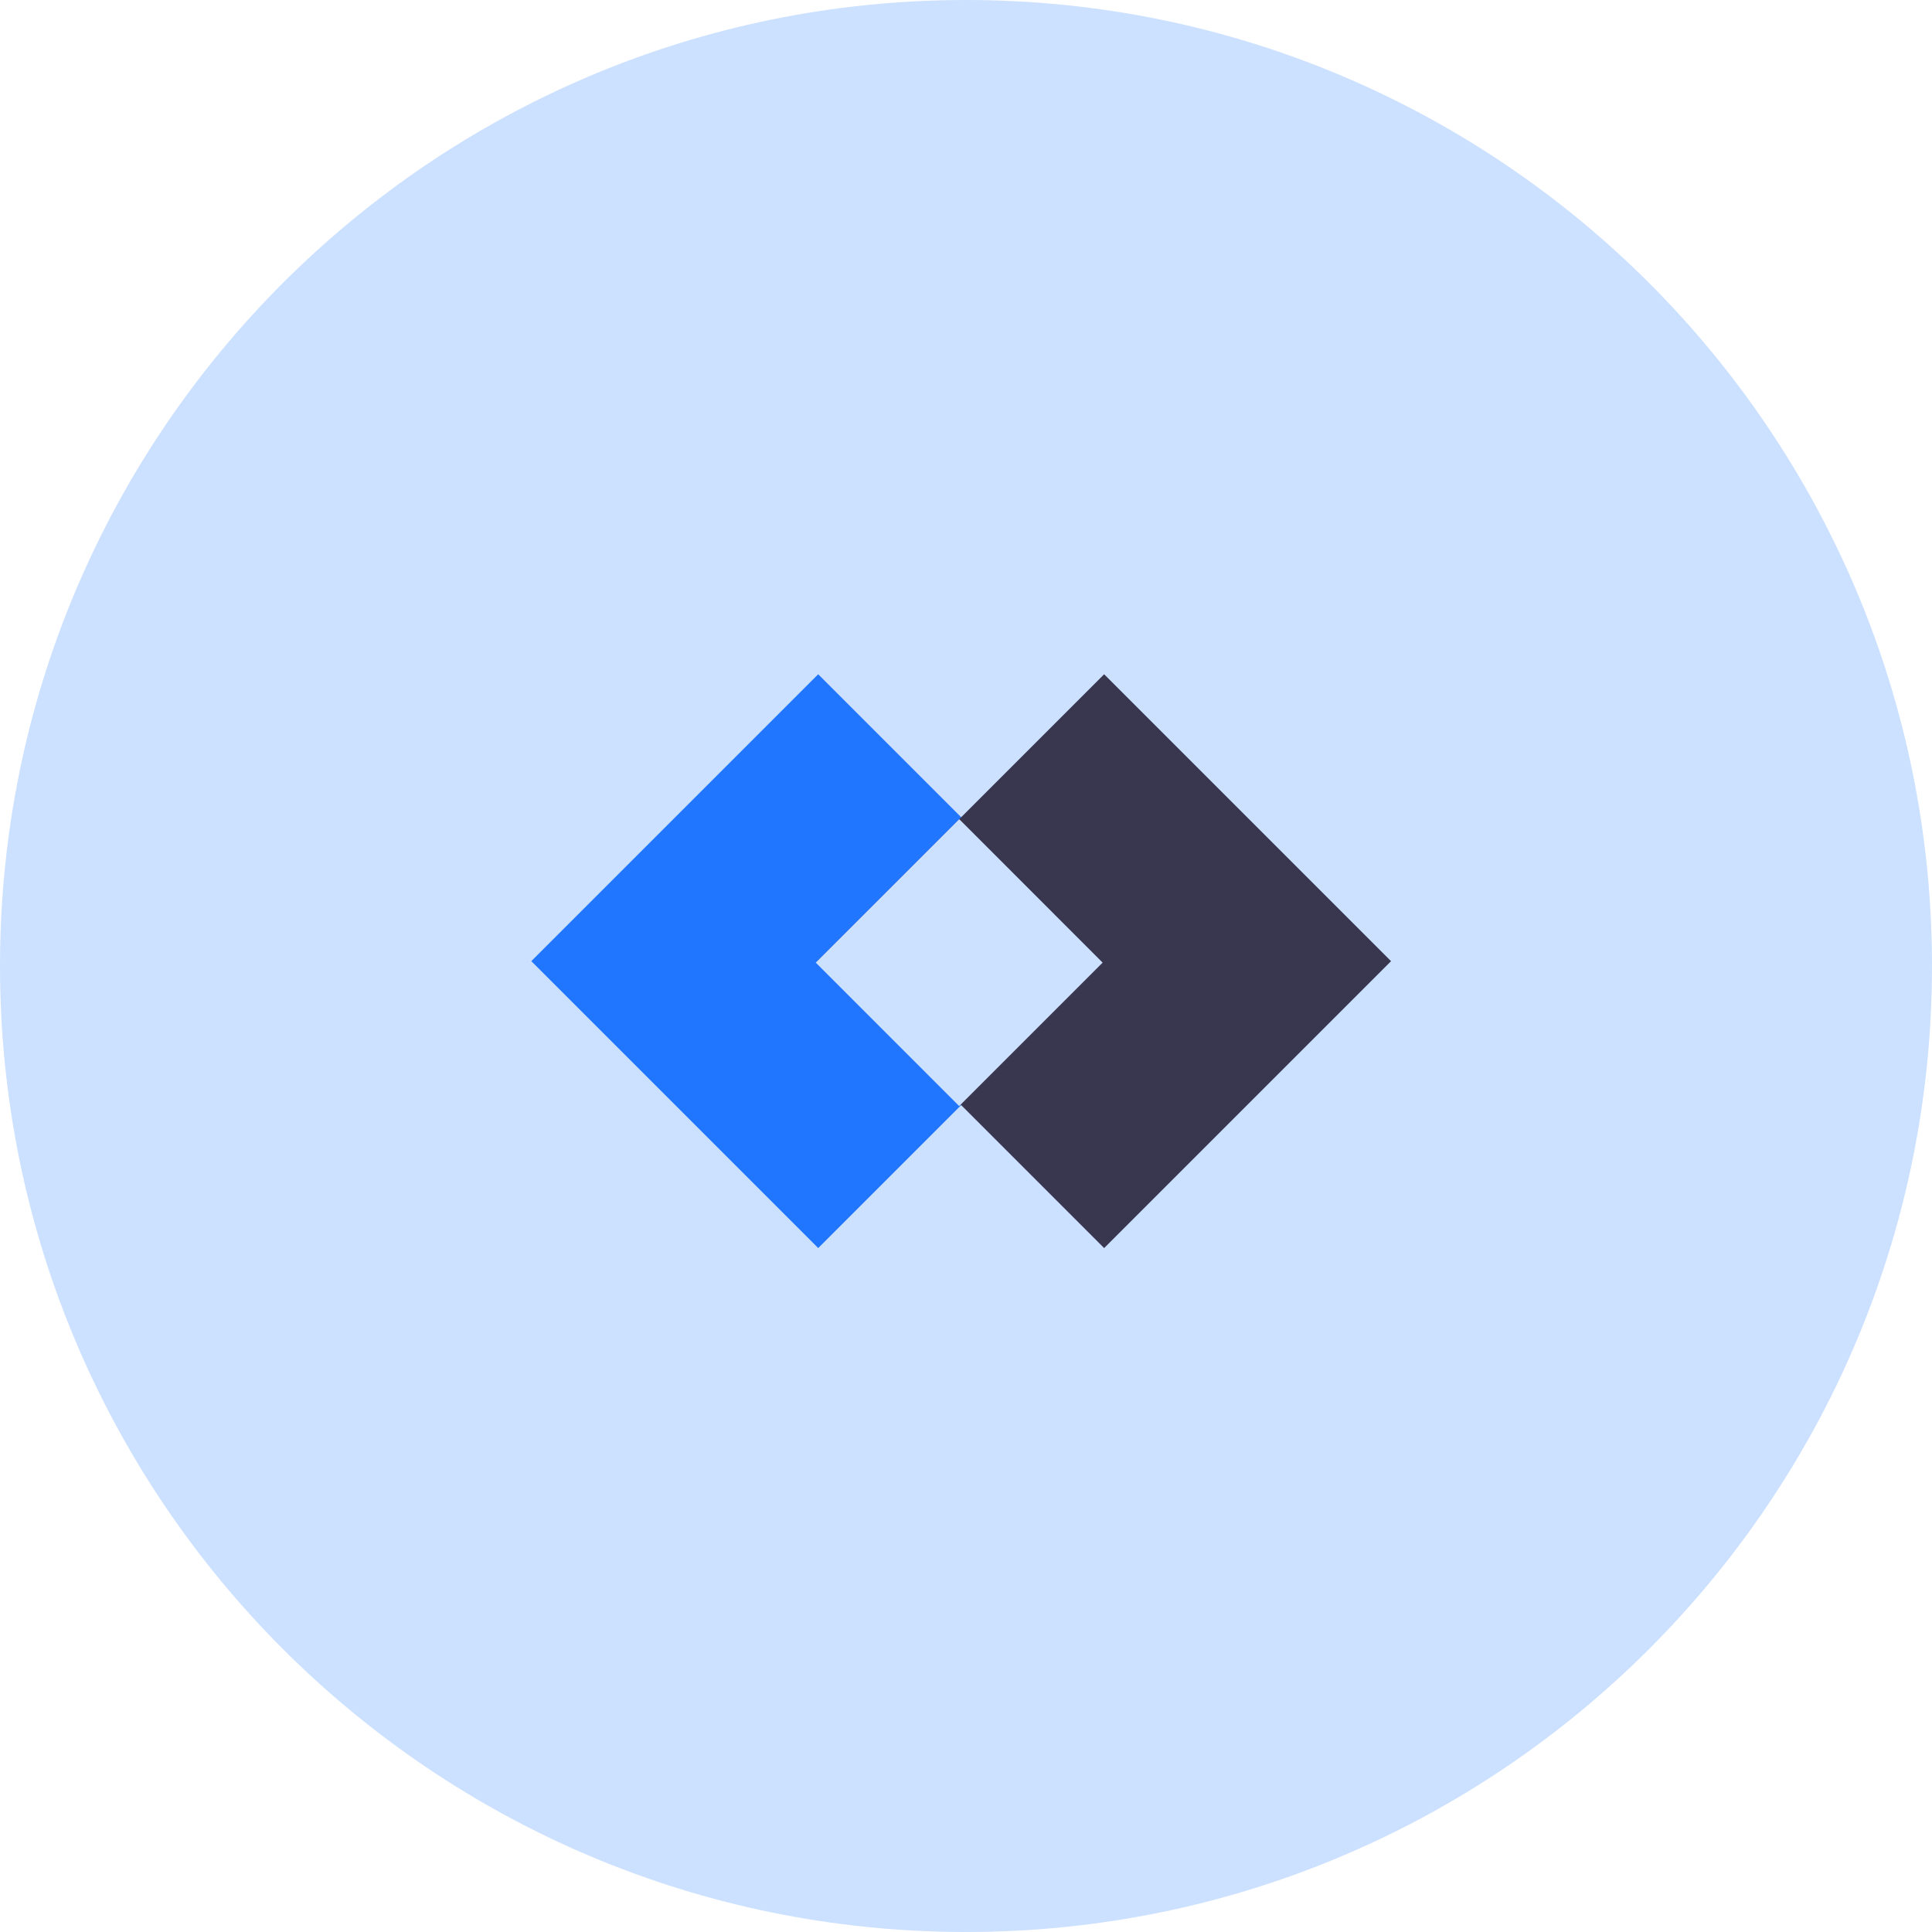 <svg width="64" height="64" viewBox="0 0 64 64" fill="none" xmlns="http://www.w3.org/2000/svg">
<g clip-path="url(#clip0_309_2888)">
<path d="M32 64C49.673 64 64 49.673 64 32C64 14.327 49.673 0 32 0C14.327 0 0 14.327 0 32C0 49.673 14.327 64 32 64Z" fill="#CCE0FF"/>
<path fill-rule="evenodd" clip-rule="evenodd" d="M27.104 22.336L36.608 31.84L27.104 41.344L17.6 31.84L27.104 22.336Z" fill="#2176FF"/>
<path fill-rule="evenodd" clip-rule="evenodd" d="M36.576 22.336L46.08 31.84L36.576 41.344L27.072 31.84L36.576 22.336Z" fill="#39364F"/>
<path fill-rule="evenodd" clip-rule="evenodd" d="M31.776 27.136L36.526 31.888L31.774 36.64L27.023 31.888L31.776 27.136Z" fill="#CCE0FF"/>
</g>
<defs>
<clipPath id="clip0_309_2888">
<rect width="64" height="64" fill="white"/>
</clipPath>
</defs>
</svg>
